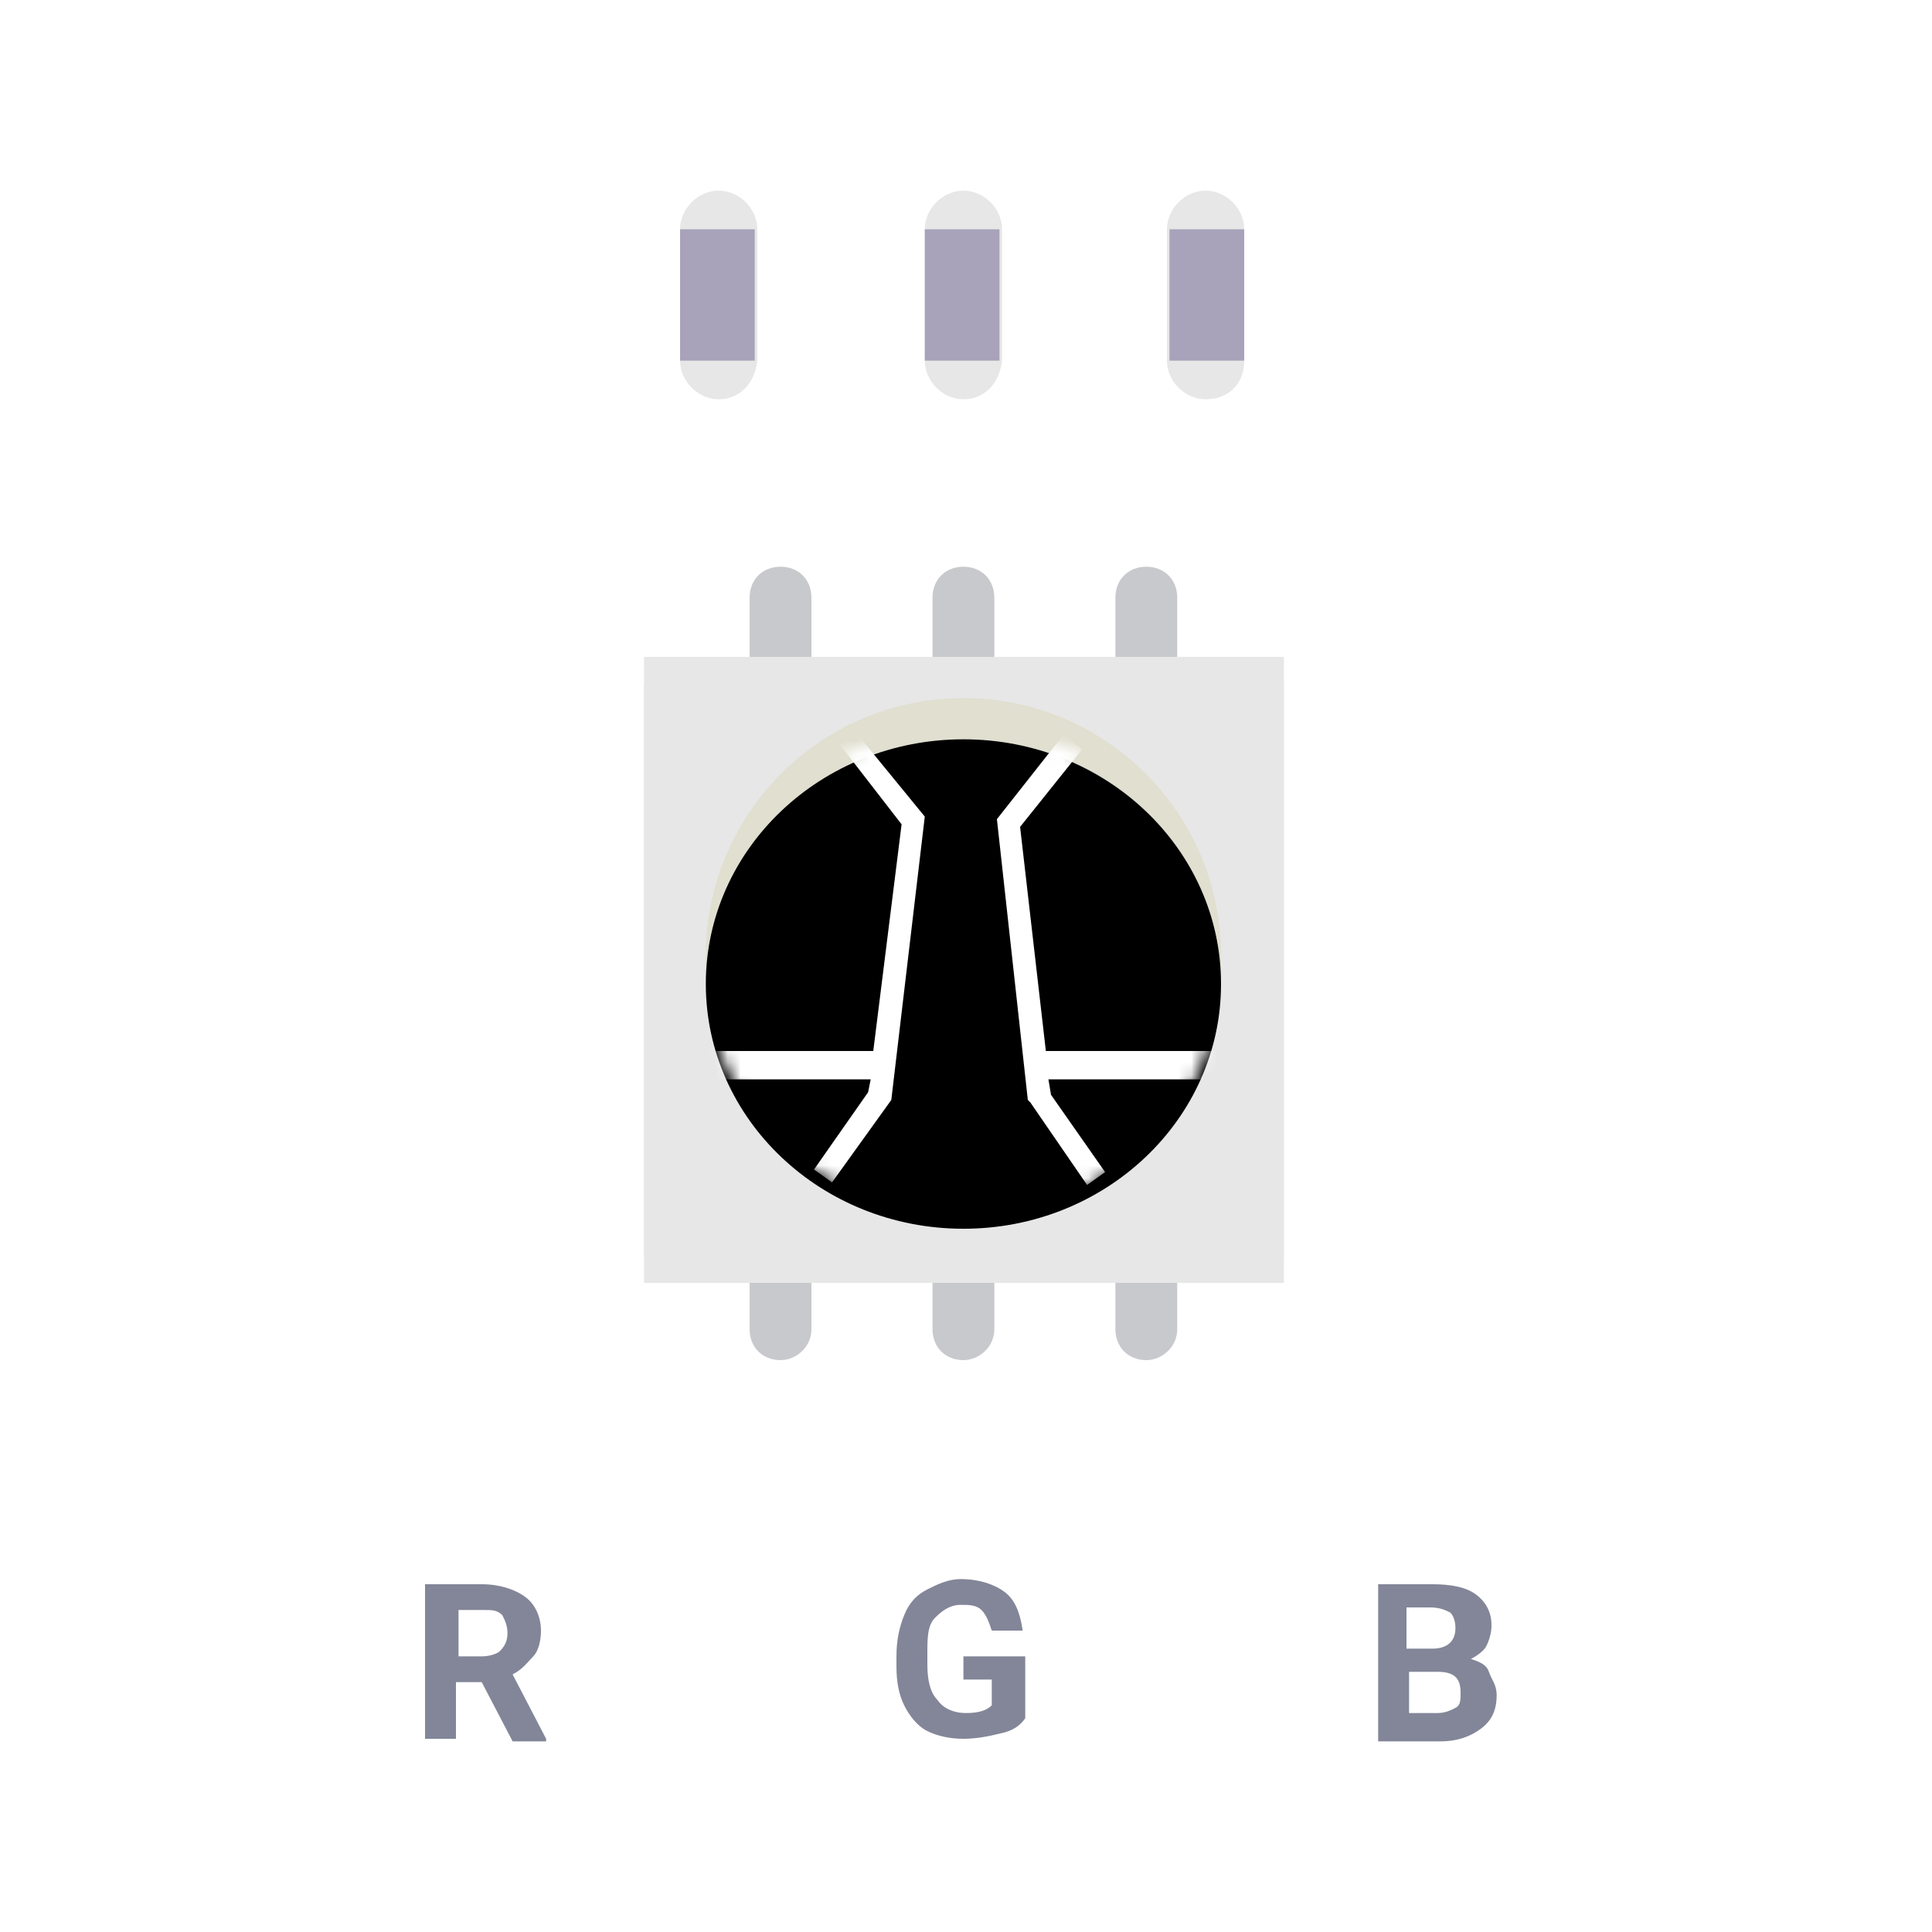 <svg width="150" height="150" xmlns="http://www.w3.org/2000/svg" xmlns:xlink="http://www.w3.org/1999/xlink"><defs><ellipse id="a" cx="74.8" cy="75.4" rx="20" ry="19"/><filter x="-3.8%" y="-3.9%" width="107.5%" height="107.9%" filterUnits="objectBoundingBox" id="b"><feGaussianBlur stdDeviation="1" in="SourceAlpha" result="shadowBlurInner1"/><feOffset dy="1" in="shadowBlurInner1" result="shadowOffsetInner1"/><feComposite in="shadowOffsetInner1" in2="SourceAlpha" operator="arithmetic" k2="-1" k3="1" result="shadowInnerInner1"/><feColorMatrix values="0 0 0 0 0 0 0 0 0 0 0 0 0 0 0 0 0 0 0.05 0" in="shadowInnerInner1"/></filter></defs><g fill="none" fill-rule="evenodd"><path d="M74.8 53.6c-1.4 0-2.4-1-2.4-2.4v-4.8c0-1.4 1-2.4 2.4-2.4s2.4 1 2.4 2.4v4.8c0 1.4-1.2 2.4-2.4 2.4zm-14.2 0c-1.4 0-2.4-1-2.4-2.4v-4.8c0-1.4 1-2.4 2.4-2.4s2.4 1 2.4 2.4v4.8c0 1.4-1.2 2.4-2.4 2.4zm28.4 0c-1.4 0-2.4-1-2.4-2.4v-4.8c0-1.4 1-2.4 2.4-2.4s2.4 1 2.4 2.4v4.8c0 1.4-1.2 2.4-2.4 2.4zm-14.2 52c-1.4 0-2.4-1-2.4-2.4v-4.8c0-1.4 1-2.4 2.4-2.4s2.4 1 2.4 2.4v4.8c0 1.4-1.2 2.4-2.4 2.4zm-14.2 0c-1.4 0-2.4-1-2.4-2.4v-4.8c0-1.4 1-2.4 2.4-2.4s2.4 1 2.4 2.4v4.8c0 1.4-1.2 2.4-2.4 2.4zm28.4 0c-1.4 0-2.4-1-2.4-2.4v-4.8c0-1.4 1-2.4 2.4-2.4s2.4 1 2.4 2.4v4.8c0 1.4-1.2 2.4-2.4 2.4z" fill="#C8C9CD" fill-rule="nonzero"/><path fill="#E7E7E7" fill-rule="nonzero" d="M50 53h49.68v46.6H50z"/><path fill="#E7E7E7" fill-rule="nonzero" d="M50 51h49.68v46.6H50z"/><circle fill="#E0DFD0" fill-rule="nonzero" cx="74.8" cy="74.2" r="20"/><ellipse fill="#E0DFD0" fill-rule="nonzero" cx="74.8" cy="75.4" rx="20" ry="19"/><mask id="c" fill="#fff"><use xlink:href="#a"/></mask><use filter="url(#b)" xlink:href="#a" fill="#000"/><path fill="#FFF" fill-rule="nonzero" mask="url(#c)" d="M65.2 57.8L70 64l-2.2 17.6H55v2.2h12.6l-.2 1-4.2 6 1.4 1 4.6-6.4 2.6-22-5.4-6.6zm29.4 23.8H81.2l-2-17.4 4.8-6-1.4-1.2-5.2 6.6 2.4 21.8.2.2 4.4 6.4 1.4-1-4.2-6-.2-1.2h13.4z"/><path d="M55.8 31c-1.6 0-3-1.4-3-3V17.8c0-1.6 1.4-3 3-3s3 1.4 3 3V28c-.2 1.8-1.4 3-3 3z" fill="#E7E7E7" fill-rule="nonzero"/><path fill="#A8A3BA" fill-rule="nonzero" d="M52.8 17.8h5.8V28h-5.8z"/><path d="M74.8 31c-1.6 0-3-1.4-3-3V17.8c0-1.6 1.4-3 3-3s3 1.4 3 3V28c-.2 1.8-1.4 3-3 3z" fill="#E7E7E7" fill-rule="nonzero"/><path fill="#A8A3BA" fill-rule="nonzero" d="M71.8 17.8h5.8V28h-5.8z"/><path d="M93.6 31c-1.6 0-3-1.4-3-3V17.8c0-1.6 1.4-3 3-3s3 1.4 3 3V28c0 1.8-1.2 3-3 3z" fill="#E7E7E7" fill-rule="nonzero"/><path fill="#A8A3BA" fill-rule="nonzero" d="M90.8 17.8h5.8V28h-5.8z"/><path d="M37.4 130.6h-2v4.4H33v-12h4.4c1.4 0 2.6.4 3.4 1 .8.6 1.2 1.6 1.2 2.6 0 .8-.2 1.6-.6 2-.4.4-.8 1-1.6 1.4l2.6 5v.2h-2.6l-2.4-4.6zm-2-2h2c.6 0 1.2-.2 1.4-.4.4-.4.6-.8.6-1.4 0-.6-.2-1-.4-1.4-.4-.4-.8-.4-1.4-.4h-2v3.6h-.2zm44.2 4.8c-.4.6-1 1-2 1.2-.8.2-1.8.4-2.8.4-1 0-2-.2-2.8-.6-.8-.4-1.4-1.2-1.8-2-.4-.8-.6-1.8-.6-3v-.8c0-1.2.2-2.2.6-3.2.4-1 1-1.6 1.8-2 .8-.4 1.6-.8 2.6-.8 1.4 0 2.6.4 3.4 1 .8.6 1.2 1.6 1.4 3H77c-.2-.6-.4-1.2-.8-1.6-.4-.4-1-.4-1.6-.4-.8 0-1.4.4-2 1-.6.6-.6 1.6-.6 2.8v.8c0 1.2.2 2.2.8 2.8.4.6 1.2 1 2.2 1 1 0 1.6-.2 2-.6v-2h-2.2v-1.8h4.8v4.8zM107 135v-12h4.2c1.4 0 2.6.2 3.4.8.8.6 1.2 1.4 1.2 2.4 0 .6-.2 1.2-.4 1.6-.2.4-.8.8-1.2 1 .6.2 1.2.4 1.4 1 .2.6.6 1 .6 1.8 0 1.2-.4 2-1.2 2.6-.8.6-1.8 1-3.2 1H107v-.2zm2.4-7h1.8c1.2 0 1.8-.6 1.8-1.6 0-.6-.2-1-.4-1.2-.4-.2-.8-.4-1.6-.4h-1.8v3.2h.2zm0 1.8v3.2h2.2c.6 0 1-.2 1.4-.4.4-.2.4-.6.4-1.2 0-1.2-.6-1.6-1.8-1.6h-2.2z" fill="#838698" fill-rule="nonzero"/></g></svg>